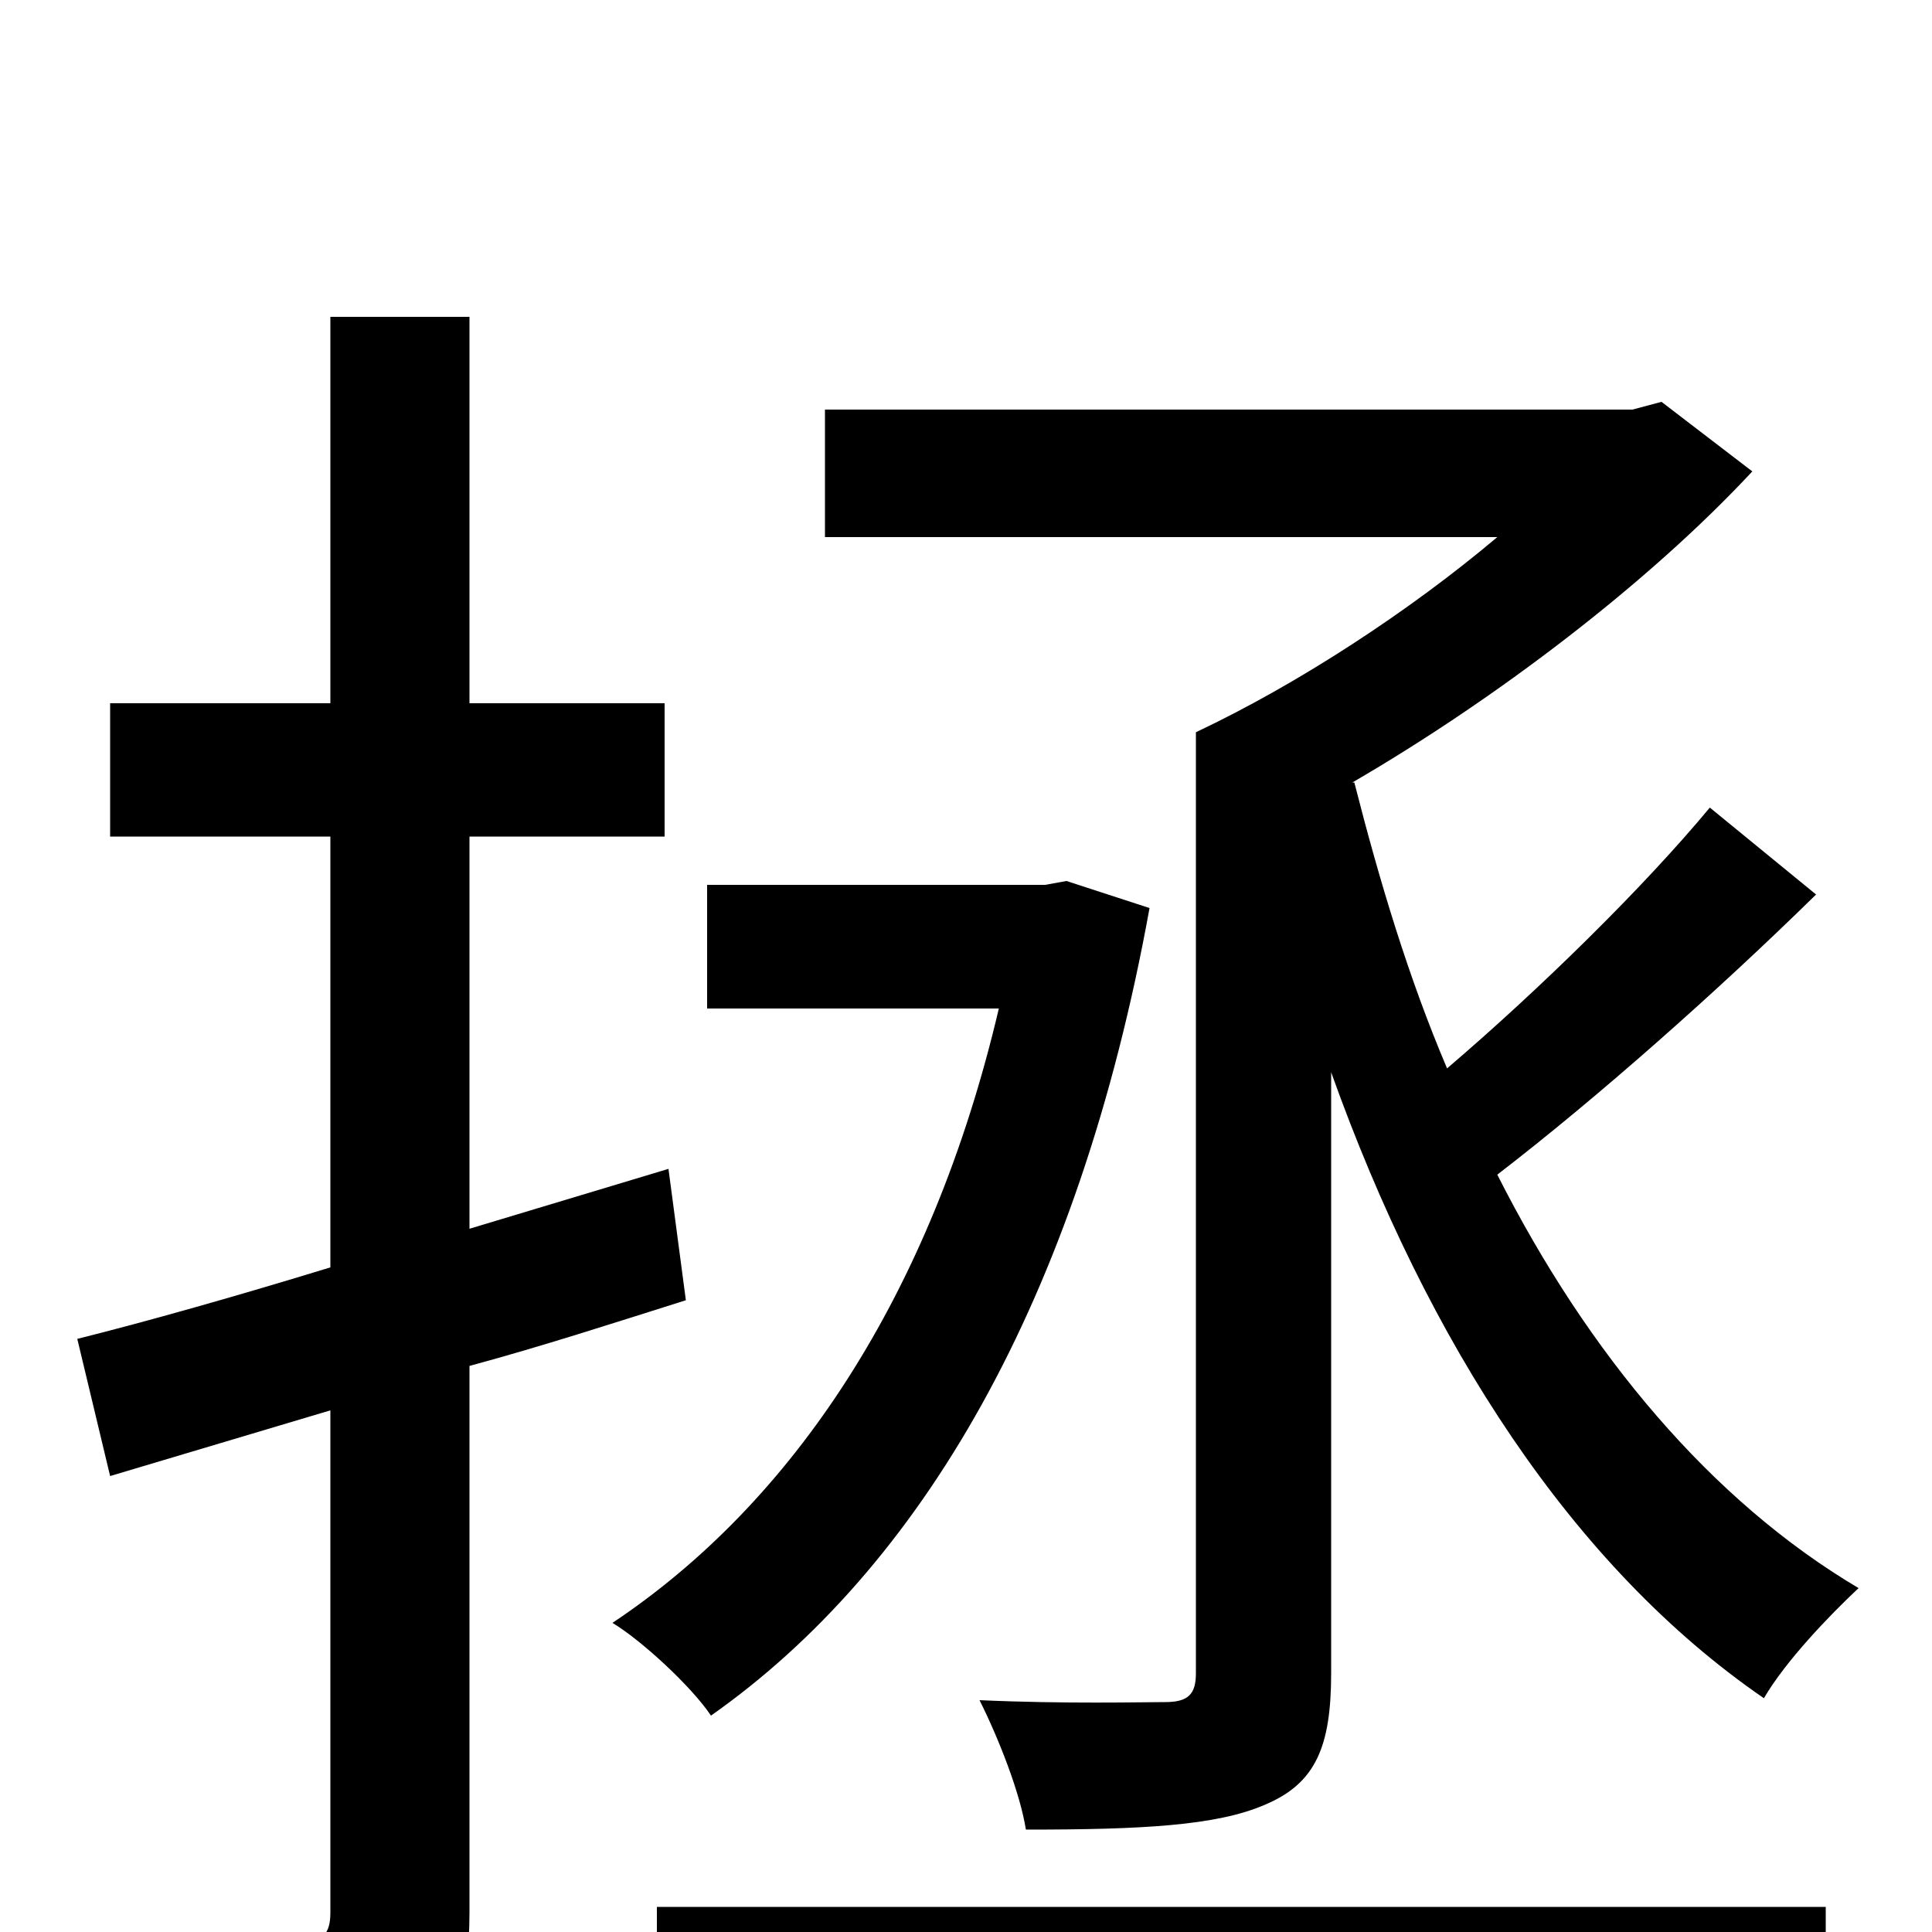 <svg xmlns="http://www.w3.org/2000/svg" viewBox="0 -1000 1000 1000">
	<path fill="#000000" d="M346 -395L243 -364V-567H344V-636H243V-836H171V-636H57V-567H171V-344C122 -329 76 -316 40 -307L57 -236L171 -270V-10C171 1 167 5 156 5C146 5 114 5 79 4C89 24 97 55 100 73C154 73 189 71 211 59C234 47 243 28 243 -10V-293C280 -303 317 -315 355 -327ZM552 -544L541 -542H366V-478H517C482 -329 410 -222 317 -160C332 -151 358 -127 368 -112C476 -188 558 -326 595 -530ZM340 56H945V-13H340ZM885 -582C851 -541 797 -488 749 -447C729 -494 714 -544 701 -595H700C774 -638 853 -698 907 -756L860 -792L845 -788H427V-722H775C730 -684 672 -646 619 -621V-134C619 -123 615 -119 603 -119C591 -119 551 -118 507 -120C517 -100 528 -72 531 -53C591 -53 630 -55 655 -66C681 -77 689 -96 689 -134V-445C739 -305 814 -189 913 -121C924 -140 947 -164 962 -178C886 -223 822 -299 775 -392C827 -432 889 -487 940 -537Z"/>
</svg>